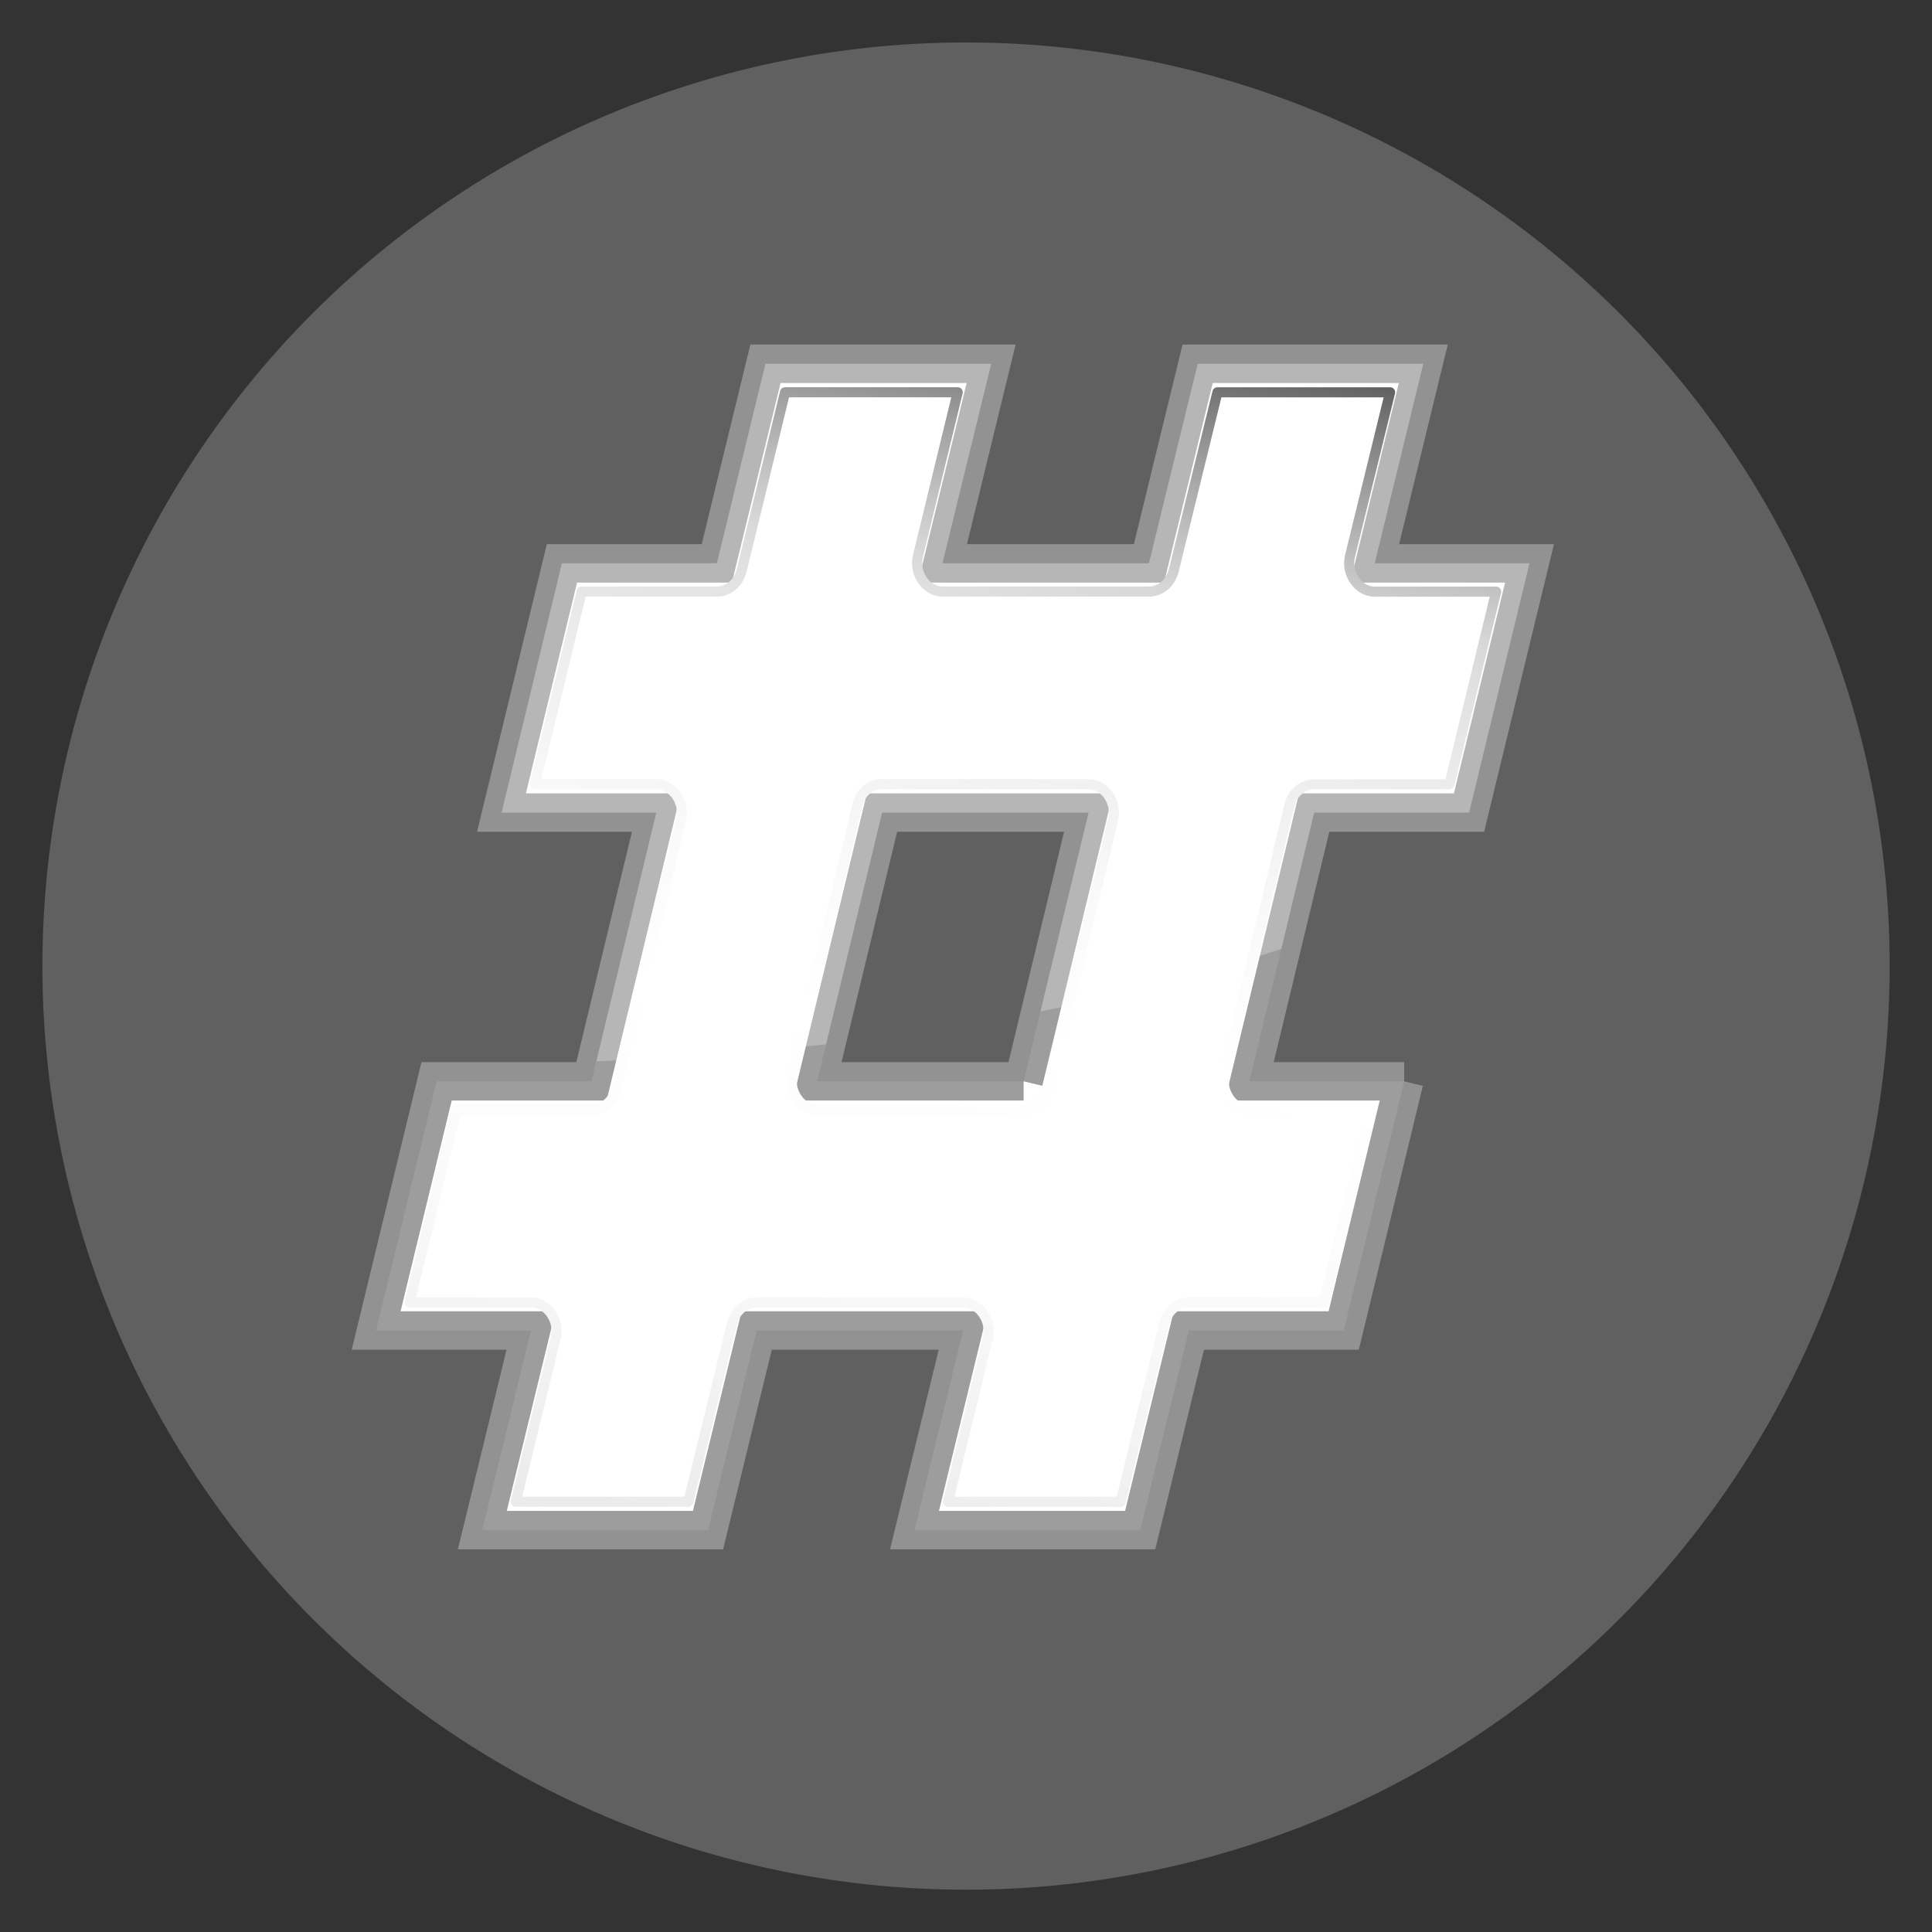 <?xml version="1.0" encoding="UTF-8" standalone="no"?>
<!-- Creator: CorelDRAW -->

<svg
   xmlns:dc="http://purl.org/dc/elements/1.1/"
   xmlns:cc="http://creativecommons.org/ns#"
   xmlns:rdf="http://www.w3.org/1999/02/22-rdf-syntax-ns#"
   xmlns:svg="http://www.w3.org/2000/svg"
   xmlns="http://www.w3.org/2000/svg"
   xmlns:xlink="http://www.w3.org/1999/xlink"
   xmlns:sodipodi="http://sodipodi.sourceforge.net/DTD/sodipodi-0.dtd"
   xmlns:inkscape="http://www.inkscape.org/namespaces/inkscape"
   height="256"
   id="svg2"
   inkscape:version="0.47 r22583"
   sodipodi:docname=" media-length2.svg"
   sodipodi:version="0.32"
   space="preserve"
   style="fill-rule:evenodd"
   viewBox="0 0 24.569 24.569"
   width="256"
   version="1.1">
  <rect x="0" y="0" width="24.569" height="24.569" fill="#333333" stroke="none"/>
  <sodipodi:namedview
     bordercolor="#666666"
     borderopacity="1.0"
     id="base"
     inkscape:current-layer="svg2"
     inkscape:cx="265.93147"
     inkscape:cy="140.42002"
     inkscape:pageopacity="0.0"
     inkscape:pageshadow="2"
     inkscape:window-height="994"
     inkscape:window-width="1680"
     inkscape:window-x="0"
     inkscape:window-y="0"
     inkscape:zoom="1.4253417"
     pagecolor="#ffffff"
     showgrid="false"
     inkscape:window-maximized="1" />
  <defs
     id="defs4">
    <inkscape:perspective
       sodipodi:type="inkscape:persp3d"
       inkscape:vp_x="0 : 65.598305 : 1"
       inkscape:vp_y="0 : 1000 : 0"
       inkscape:vp_z="131.19661 : 65.598305 : 1"
       inkscape:persp3d-origin="65.598305 : 43.732203 : 1"
       id="perspective10" />
    <style
       id="style6"
       type="text/css">
   
    .fil0 {fill:#EF7900}
   
  </style>
    <inkscape:perspective
       id="perspective2841"
       inkscape:persp3d-origin="0.5 : 0.33333333 : 1"
       inkscape:vp_z="1 : 0.5 : 1"
       inkscape:vp_y="0 : 1000 : 0"
       inkscape:vp_x="0 : 0.5 : 1"
       sodipodi:type="inkscape:persp3d" />
    <inkscape:perspective
       id="perspective2870"
       inkscape:persp3d-origin="0.5 : 0.33333333 : 1"
       inkscape:vp_z="1 : 0.5 : 1"
       inkscape:vp_y="0 : 1000 : 0"
       inkscape:vp_x="0 : 0.5 : 1"
       sodipodi:type="inkscape:persp3d" />
    <inkscape:perspective
       id="perspective2844"
       inkscape:persp3d-origin="0.5 : 0.33333333 : 1"
       inkscape:vp_z="1 : 0.5 : 1"
       inkscape:vp_y="0 : 1000 : 0"
       inkscape:vp_x="0 : 0.5 : 1"
       sodipodi:type="inkscape:persp3d" />
    <inkscape:perspective
       id="perspective2928"
       inkscape:persp3d-origin="0.5 : 0.33333333 : 1"
       inkscape:vp_z="1 : 0.5 : 1"
       inkscape:vp_y="0 : 1000 : 0"
       inkscape:vp_x="0 : 0.5 : 1"
       sodipodi:type="inkscape:persp3d" />
    <inkscape:perspective
       id="perspective19467"
       inkscape:persp3d-origin="0.5 : 0.33333333 : 1"
       inkscape:vp_z="1 : 0.5 : 1"
       inkscape:vp_y="0 : 1000 : 0"
       inkscape:vp_x="0 : 0.5 : 1"
       sodipodi:type="inkscape:persp3d" />
    <radialGradient
       cx="6.004"
       cy="9.904"
       r="6.004"
       fx="6.004"
       fy="9.904"
       id="radialGradient3644"
       xlink:href="#linearGradient3803"
       gradientUnits="userSpaceOnUse"
       gradientTransform="matrix(0.707,-0.707,0.718,0.718,94.015,30.853)" />
    <linearGradient
       id="linearGradient3803">
      <stop
         id="stop3805"
         style="stop-color:#ce5c00;stop-opacity:1"
         offset="0" />
      <stop
         id="stop3807"
         style="stop-color:#ce5c00;stop-opacity:0"
         offset="1" />
    </linearGradient>
    <radialGradient
       cx="61.872"
       cy="14.9"
       r="7.069"
       fx="61.872"
       fy="14.9"
       id="radialGradient3646"
       xlink:href="#linearGradient3596"
       gradientUnits="userSpaceOnUse"
       gradientTransform="matrix(0.513,-0.513,0.511,0.511,65.946,57.929)" />
    <linearGradient
       id="linearGradient3596">
      <stop
         id="stop3598"
         style="stop-color:#fcaf3e;stop-opacity:1"
         offset="0" />
      <stop
         id="stop3600"
         style="stop-color:#fcaf3e;stop-opacity:0"
         offset="1" />
    </linearGradient>
    <linearGradient
       x1="403.813"
       y1="339.446"
       x2="411.477"
       y2="339.446"
       id="linearGradient3648"
       xlink:href="#linearGradient19089"
       gradientUnits="userSpaceOnUse"
       gradientTransform="matrix(0.418,0,0,0.284,-80.994,-57.417)" />
    <linearGradient
       id="linearGradient19089">
      <stop
         id="stop19091"
         style="stop-color:#f2f5fa;stop-opacity:1"
         offset="0" />
      <stop
         id="stop19093"
         style="stop-color:#f2f5fa;stop-opacity:0"
         offset="1" />
    </linearGradient>
    <linearGradient
       x1="403.813"
       y1="339.446"
       x2="411.477"
       y2="339.446"
       id="linearGradient3650"
       xlink:href="#linearGradient19089"
       gradientUnits="userSpaceOnUse"
       gradientTransform="matrix(0.418,0,0,0.283,-80.993,-57.116)" />
    <linearGradient
       id="linearGradient19484">
      <stop
         id="stop19486"
         style="stop-color:#f2f5fa;stop-opacity:1"
         offset="0" />
      <stop
         id="stop19488"
         style="stop-color:#f2f5fa;stop-opacity:0"
         offset="1" />
    </linearGradient>
    <linearGradient
       x1="403.813"
       y1="339.446"
       x2="411.477"
       y2="339.446"
       id="linearGradient3652"
       xlink:href="#linearGradient19089"
       gradientUnits="userSpaceOnUse"
       gradientTransform="matrix(0.418,0,0,0.284,-80.993,-57.303)" />
    <linearGradient
       id="linearGradient19491">
      <stop
         id="stop19493"
         style="stop-color:#f2f5fa;stop-opacity:1"
         offset="0" />
      <stop
         id="stop19495"
         style="stop-color:#f2f5fa;stop-opacity:0"
         offset="1" />
    </linearGradient>
    <linearGradient
       x1="403.813"
       y1="339.446"
       x2="411.477"
       y2="339.446"
       id="linearGradient3654"
       xlink:href="#linearGradient19089"
       gradientUnits="userSpaceOnUse"
       gradientTransform="matrix(0.418,0,0,0.284,-80.994,-57.454)" />
    <linearGradient
       id="linearGradient19498">
      <stop
         id="stop19500"
         style="stop-color:#f2f5fa;stop-opacity:1"
         offset="0" />
      <stop
         id="stop19502"
         style="stop-color:#f2f5fa;stop-opacity:0"
         offset="1" />
    </linearGradient>
    <radialGradient
       cx="96.126"
       cy="2.387"
       r="2.078"
       fx="96.126"
       fy="2.387"
       id="radialGradient3656"
       xlink:href="#linearGradient3803"
       gradientUnits="userSpaceOnUse"
       gradientTransform="matrix(-0.903,-0.675,-1.069,0.627,178.268,101.355)" />
    <linearGradient
       id="linearGradient19505">
      <stop
         id="stop19507"
         style="stop-color:#ce5c00;stop-opacity:1"
         offset="0" />
      <stop
         id="stop19509"
         style="stop-color:#ce5c00;stop-opacity:0"
         offset="1" />
    </linearGradient>
    <radialGradient
       cx="96.126"
       cy="2.612"
       r="1.629"
       fx="96.126"
       fy="2.612"
       id="radialGradient3658"
       xlink:href="#linearGradient3596"
       gradientUnits="userSpaceOnUse"
       gradientTransform="matrix(-1.274,-1.01,-1.797,0.994,216.029,132.524)" />
    <linearGradient
       id="linearGradient19512">
      <stop
         id="stop19514"
         style="stop-color:#fcaf3e;stop-opacity:1"
         offset="0" />
      <stop
         id="stop19516"
         style="stop-color:#fcaf3e;stop-opacity:0"
         offset="1" />
    </linearGradient>
    <inkscape:perspective
       id="perspective9951"
       inkscape:persp3d-origin="0.5 : 0.33333333 : 1"
       inkscape:vp_z="1 : 0.5 : 1"
       inkscape:vp_y="0 : 1000 : 0"
       inkscape:vp_x="0 : 0.5 : 1"
       sodipodi:type="inkscape:persp3d" />
    <inkscape:perspective
       id="perspective9967"
       inkscape:persp3d-origin="0.5 : 0.33333333 : 1"
       inkscape:vp_z="1 : 0.5 : 1"
       inkscape:vp_y="0 : 1000 : 0"
       inkscape:vp_x="0 : 0.5 : 1"
       sodipodi:type="inkscape:persp3d" />
    <linearGradient
       id="XMLID_450_"
       gradientUnits="userSpaceOnUse"
       x1="209.308"
       y1="432.084"
       x2="209.308"
       y2="411.084">
      <stop
         offset="0"
         style="stop-color:#0A0048"
         id="stop7107" />
      <stop
         offset="0.225"
         style="stop-color:#121F5C"
         id="stop7109" />
      <stop
         offset="0.5"
         style="stop-color:#18356D"
         id="stop7111" />
      <stop
         offset="0.5"
         style="stop-color:#1C477E"
         id="stop7113" />
    </linearGradient>
    <inkscape:perspective
       id="perspective2857"
       inkscape:persp3d-origin="0.5 : 0.33333333 : 1"
       inkscape:vp_z="1 : 0.5 : 1"
       inkscape:vp_y="0 : 1000 : 0"
       inkscape:vp_x="0 : 0.5 : 1"
       sodipodi:type="inkscape:persp3d" />
    <linearGradient
       inkscape:collect="always"
       xlink:href="#XMLID_7_"
       id="linearGradient3810"
       gradientUnits="userSpaceOnUse"
       gradientTransform="matrix(0.175,0,0,0.194,12.661,95.357)"
       x1="81.685"
       y1="-12.844"
       x2="54.606"
       y2="165.785" />
    <radialGradient
       cx="101.156"
       cy="111.13"
       r="137.893"
       id="XMLID_7_"
       gradientUnits="userSpaceOnUse"
       gradientTransform="translate(-149.841,-47.624)">
      <stop
         id="stop2887"
         style="stop-color:#555555;stop-opacity:1"
         offset="0.101" />
      <stop
         id="stop2889"
         style="stop-color:#676767;stop-opacity:1"
         offset="0.115" />
      <stop
         id="stop2891"
         style="stop-color:#9b9b9b;stop-opacity:1"
         offset="0.161" />
      <stop
         id="stop2893"
         style="stop-color:#c0c0c0;stop-opacity:1"
         offset="0.202" />
      <stop
         id="stop2895"
         style="stop-color:#d8d8d8;stop-opacity:1"
         offset="0.234" />
      <stop
         id="stop2897"
         style="stop-color:#e0e0e0;stop-opacity:1"
         offset="0.254" />
      <stop
         id="stop2899"
         style="stop-color:#ededed;stop-opacity:1"
         offset="0.312" />
      <stop
         id="stop2901"
         style="stop-color:#fafafa;stop-opacity:1"
         offset="0.401" />
      <stop
         id="stop2903"
         style="stop-color:#ffffff;stop-opacity:1"
         offset="0.479" />
      <stop
         id="stop2905"
         style="stop-color:#fafafa;stop-opacity:1"
         offset="0.6" />
      <stop
         id="stop2907"
         style="stop-color:#eeeeee;stop-opacity:1"
         offset="0.722" />
      <stop
         id="stop2909"
         style="stop-color:#dddddd;stop-opacity:1"
         offset="0.888" />
    </radialGradient>
    <linearGradient
       y2="165.785"
       x2="54.606"
       y1="-12.844"
       x1="81.685"
       gradientTransform="matrix(0.175,0,0,0.194,12.661,95.357)"
       gradientUnits="userSpaceOnUse"
       id="linearGradient2879"
       xlink:href="#XMLID_7_"
       inkscape:collect="always" />
  </defs>
  <path
     sodipodi:type="arc"
     style="fill:#606060;fill-opacity:1;stroke:none"
     id="path2820"
     sodipodi:cx="2.0170603"
     sodipodi:cy="3.2616172"
     sodipodi:rx="32.536057"
     sodipodi:ry="32.536057"
     d="m 34.553,3.262 a 32.536,32.536 0 1 1 -65.072,0 32.536,32.536 0 1 1 65.072,0 z"
     transform="matrix(0.361,0,0,0.361,11.557,11.108)" />
  <g
     transform="matrix(0.729,0,0,0.729,-140.343,-293.257)"
     id="g7102">
    <path
       style="fill:none"
       d="m 209.433,410.213 c -4.999,0 -9.053,4.054 -9.053,9.053 0,5 4.054,9.053 9.053,9.053 5,0 9.053,-4.054 9.053,-9.053 0,-4.999 -4.053,-9.053 -9.053,-9.053 z m 0.871,9.923 h -0.638 -1.104 v -9.286 h 1.741 v 7.545 h 7.023 v 1.741 h -7.022 z"
       id="path7104" />
    <linearGradient
       id="linearGradient9978"
       gradientUnits="userSpaceOnUse"
       x1="209.308"
       y1="432.084"
       x2="209.308"
       y2="411.084">
      <stop
         offset="0"
         style="stop-color:#0A0048"
         id="stop9980" />
      <stop
         offset="0.225"
         style="stop-color:#121F5C"
         id="stop9982" />
      <stop
         offset="0.5"
         style="stop-color:#18356D"
         id="stop9984" />
      <stop
         offset="0.5"
         style="stop-color:#1C477E"
         id="stop9986" />
    </linearGradient>
    <g
       id="g3803"
       transform="matrix(0.959,0,0,0.959,186.23,315.457)"
       style="fill:#ffffff">
      <path
         style="font-size:40px;font-style:normal;font-weight:normal;line-height:125%;fill:#ffffff;fill-opacity:1;stroke:#969696;stroke-width:0.699;stroke-linecap:butt;stroke-linejoin:miter;stroke-miterlimit:4;stroke-opacity:0.933;stroke-dasharray:none;font-family:Bitstream Vera Sans"
         id="path5901"
         d="m 25.173,110.197 1.18,-4.889 -3.756,0 -1.18,4.889 3.756,0 m 6.922,0 -1.1,4.533 -2.817,0 -0.885,3.63 -4.105,0 0.885,-3.63 -3.756,0 -0.885,3.63 -4.105,0 0.885,-3.63 -2.817,0 1.1,-4.533 2.817,0 1.18,-4.889 -2.817,0 1.1,-4.533 2.817,0 0.885,-3.63 4.105,0 -0.885,3.63 3.756,0 0.885,-3.63 4.105,0 -0.885,3.63 2.817,0 -1.1,4.533 -2.817,0 -1.18,4.889 2.817,0" />
      <path
         style="font-size:40px;font-style:normal;font-weight:normal;line-height:125%;opacity:0.25;fill:#ffffff;fill-opacity:1;stroke:none;font-family:Bitstream Vera Sans"
         id="path5903"
         d="m 20.476,97.145 -0.882,3.628 -2.82,0 -1.097,4.537 2.814,0 -1.091,4.523 c 1.441,-0.056 2.838,-0.158 4.179,-0.309 l 1.02,-4.214 3.756,0 -0.876,3.615 c 1.599,-0.314 3.067,-0.698 4.382,-1.139 l 0.596,-2.476 2.82,0 1.097,-4.537 -2.814,0 0.882,-3.628 -4.102,0 -0.888,3.628 -3.756,0 0.888,-3.628 -4.108,0 z" />
      <path
         style="font-size:40px;font-style:normal;font-weight:normal;line-height:125%;fill:#ffffff;stroke:url(#linearGradient2879);stroke-width:0.184;stroke-linecap:butt;stroke-linejoin:round;stroke-miterlimit:4;stroke-opacity:1;stroke-dasharray:none;font-family:Bitstream Vera Sans"
         id="path4251"
         d="m 20.833,97.663 -0.789,3.244 c -0.055,0.224 -0.239,0.381 -0.449,0.381 l -2.461,0 -0.85,3.505 2.209,0 c 0.146,4.2e-4 0.28,0.079 0.367,0.206 0.088,0.127 0.12,0.287 0.082,0.442 l -1.178,4.891 c -0.055,0.224 -0.239,0.381 -0.449,0.381 l -2.461,0 -0.85,3.505 2.209,0 c 0.146,4.1e-4 0.28,0.079 0.367,0.206 0.088,0.127 0.12,0.287 0.082,0.442 l -0.729,2.978 3.141,0 0.795,-3.244 c 0.055,-0.224 0.239,-0.381 0.449,-0.381 l 3.754,0 c 0.146,4.1e-4 0.28,0.079 0.367,0.206 0.088,0.127 0.12,0.287 0.082,0.442 l -0.723,2.978 3.141,0 0.789,-3.244 c 0.055,-0.224 0.239,-0.381 0.449,-0.381 l 2.461,0 0.85,-3.505 -2.209,0 c -0.146,-4.1e-4 -0.28,-0.079 -0.367,-0.206 -0.088,-0.127 -0.12,-0.287 -0.082,-0.442 l 1.178,-4.891 c 0.055,-0.224 0.239,-0.381 0.449,-0.381 l 2.461,0 0.85,-3.505 -2.209,0 c -0.146,-4.1e-4 -0.28,-0.079 -0.367,-0.206 -0.088,-0.127 -0.12,-0.287 -0.082,-0.442 l 0.729,-2.978 -3.141,0 -0.795,3.244 c -0.055,0.224 -0.239,0.381 -0.449,0.381 l -3.754,0 c -0.146,-4.1e-4 -0.28,-0.079 -0.367,-0.206 -0.088,-0.127 -0.12,-0.287 -0.082,-0.442 l 0.723,-2.978 -3.141,0 z m 1.71,7.13 c 0.002,-1.9e-4 0.004,-1.9e-4 0.005,0 0.017,-10e-4 0.032,-10e-4 0.049,0 l 3.754,0 c 0.146,4.2e-4 0.28,0.079 0.367,0.206 0.088,0.127 0.12,0.287 0.082,0.442 l -1.178,4.891 c -0.055,0.224 -0.239,0.381 -0.449,0.381 l -3.754,0 c -0.146,-4.1e-4 -0.28,-0.079 -0.367,-0.206 -0.088,-0.127 -0.12,-0.287 -0.082,-0.442 l 1.178,-4.891 c 0.049,-0.204 0.204,-0.357 0.395,-0.381 z" />
    </g>
  </g>
</svg>
